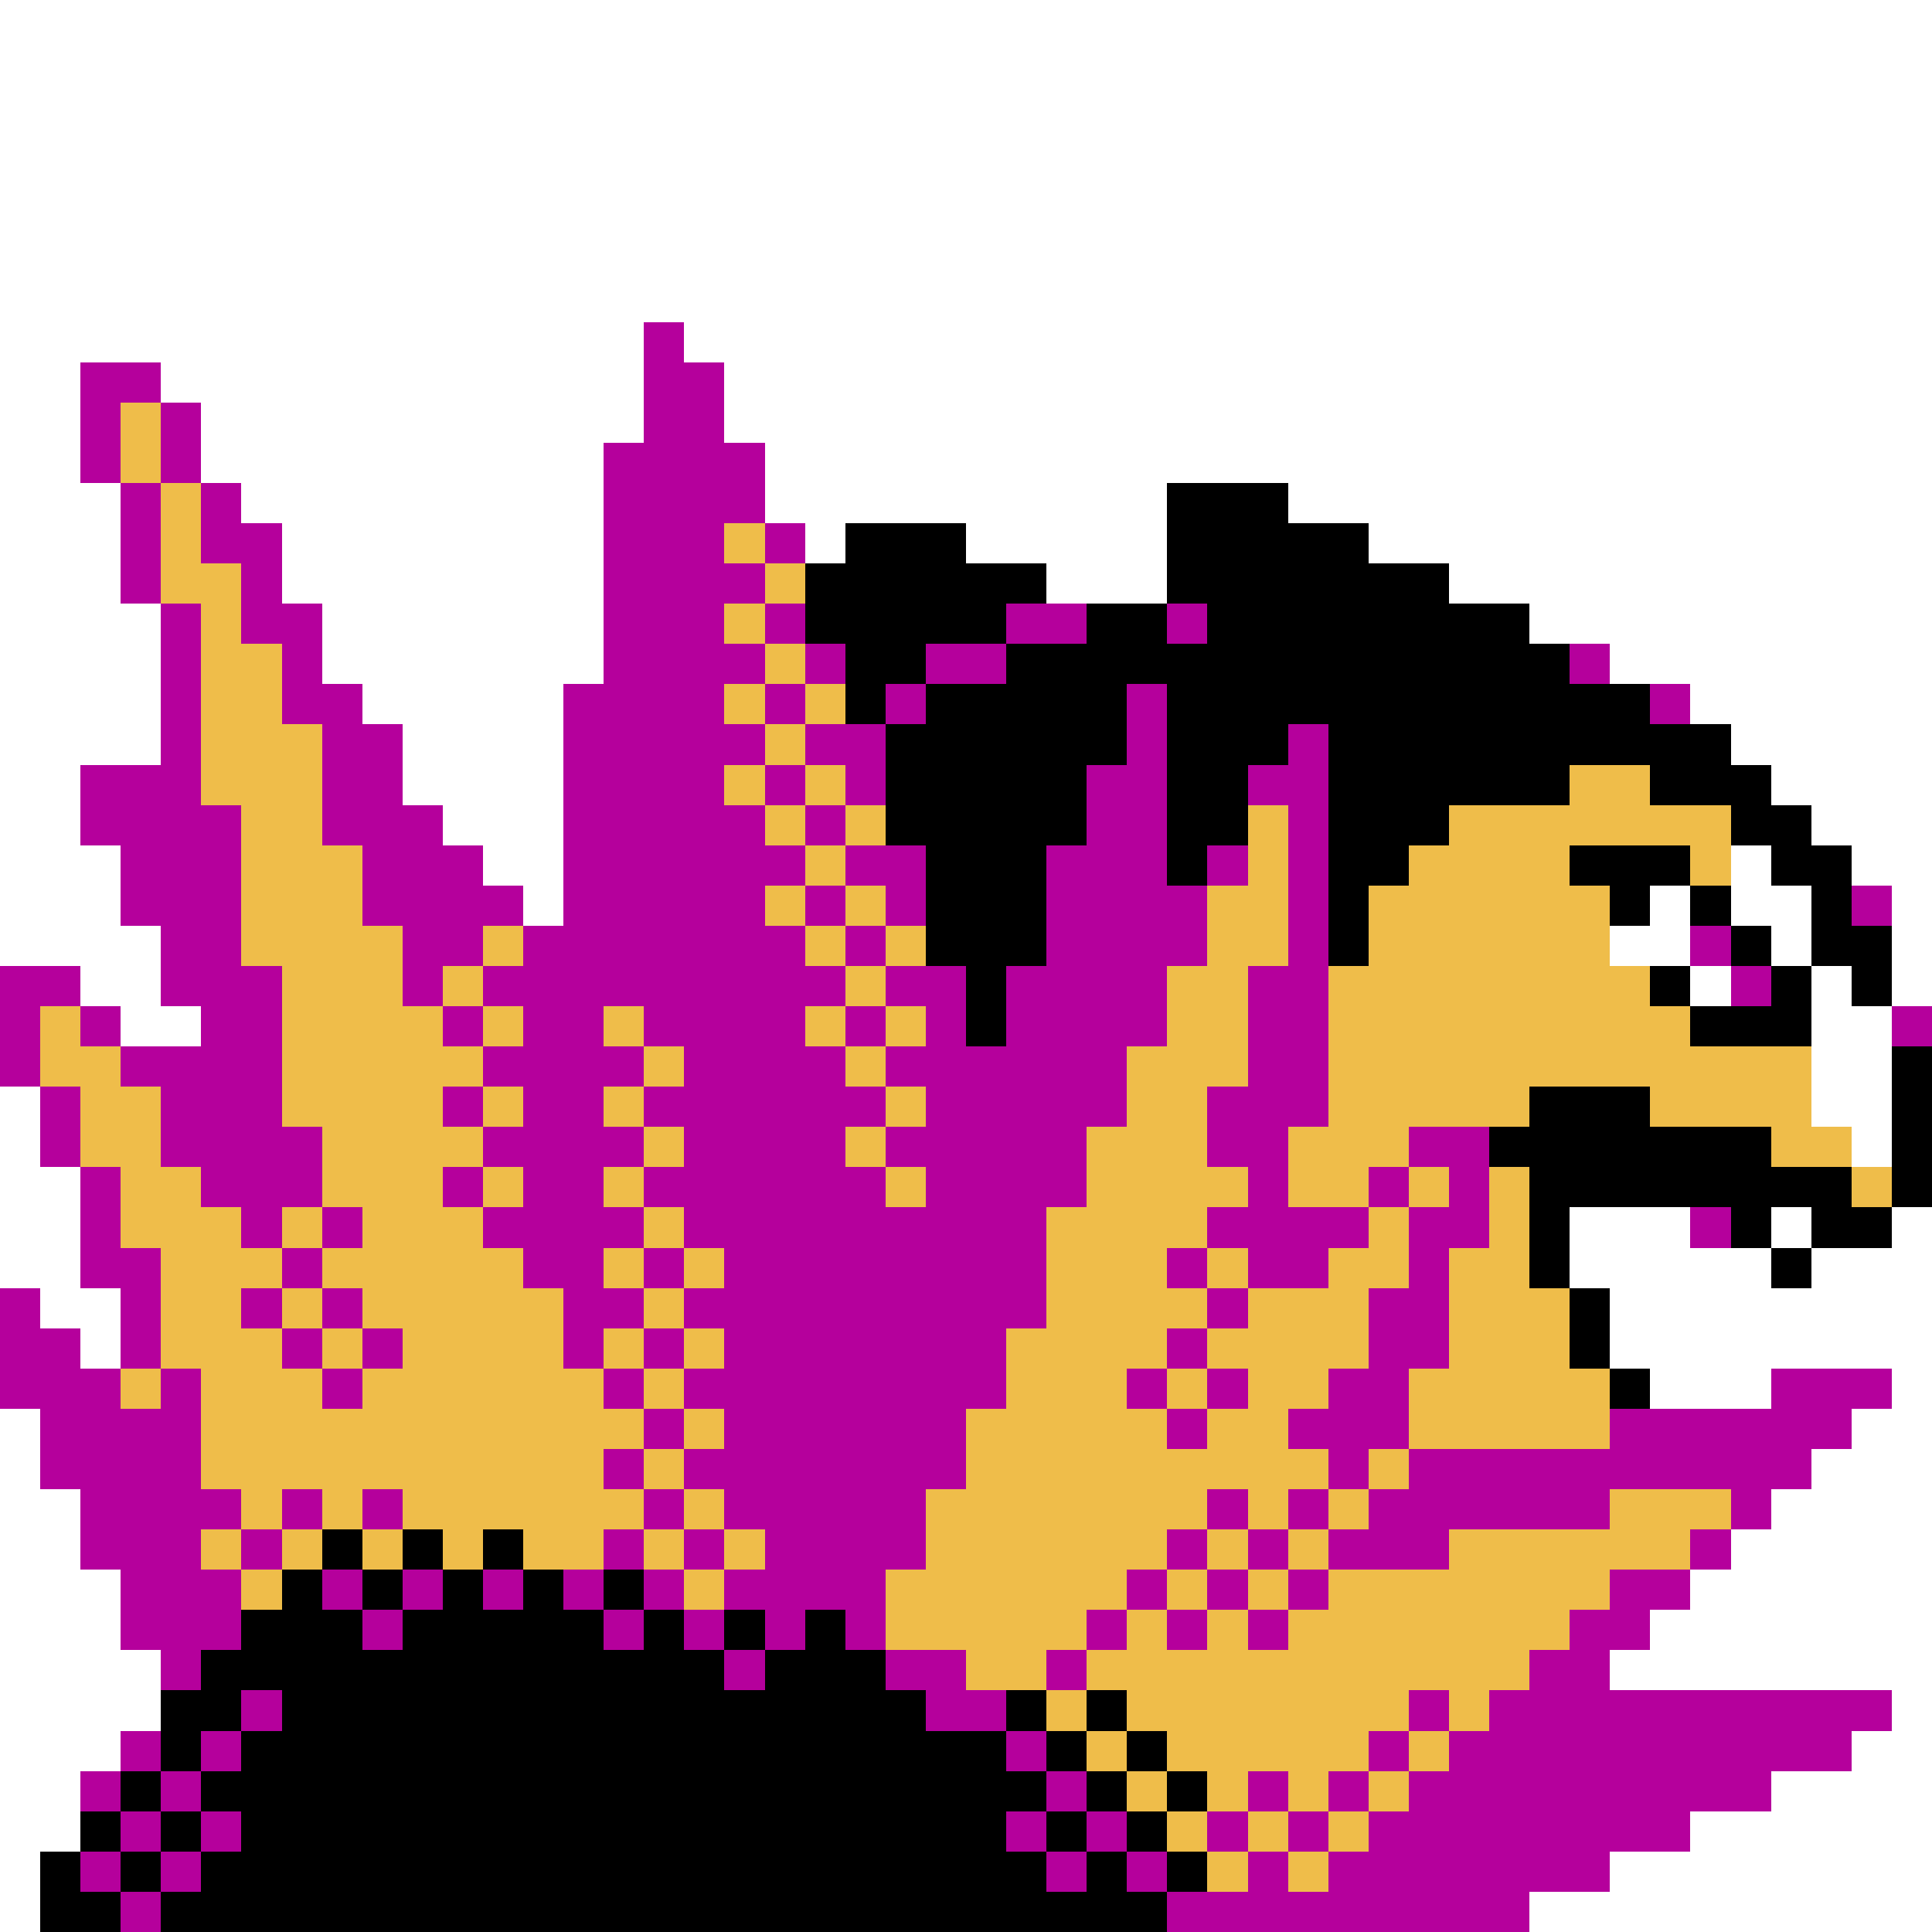 <svg xmlns="http://www.w3.org/2000/svg" viewBox="0 -0.5 48 48" shape-rendering="crispEdges">
<rect x="0" y="-0.5" width="48" height="48" fill="#333333" stroke="none"/>
<path stroke="#ffffff" d="M0 0h48M0 1h48M0 2h48M0 3h48M0 4h48M0 5h48M0 6h48M0 7h48M0 8h16M17 8h31M0 9h2M4 9h12M18 9h30M0 10h2M5 10h11M18 10h30M0 11h2M5 11h10M19 11h29M0 12h3M6 12h9M19 12h10M32 12h16M0 13h3M7 13h8M20 13h1M24 13h5M34 13h14M0 14h3M7 14h8M26 14h3M36 14h12M0 15h4M8 15h7M38 15h10M0 16h4M8 16h7M40 16h8M0 17h4M9 17h5M42 17h6M0 18h4M10 18h4M43 18h5M0 19h2M10 19h4M44 19h4M0 20h2M11 20h3M45 20h3M0 21h3M12 21h2M43 21h1M46 21h2M0 22h3M13 22h1M41 22h1M43 22h2M47 22h1M0 23h4M40 23h2M44 23h1M47 23h1M2 24h2M42 24h1M45 24h1M47 24h1M3 25h2M45 25h2M45 26h2M0 27h1M45 27h2M0 28h1M46 28h1M0 29h2M0 30h2M39 30h3M44 30h1M47 30h1M0 31h2M39 31h5M45 31h3M1 32h2M40 32h8M2 33h1M40 33h8M41 34h3M47 34h1M0 35h1M46 35h2M0 36h1M45 36h3M0 37h2M44 37h4M0 38h2M43 38h5M0 39h3M42 39h6M0 40h3M41 40h7M0 41h4M40 41h8M0 42h4M47 42h1M0 43h3M46 43h2M0 44h2M44 44h4M0 45h2M42 45h6M0 46h1M40 46h8M0 47h1M38 47h10" />
<path stroke="#b5009c" d="M16 8h1M2 9h2M16 9h2M2 10h1M4 10h1M16 10h2M2 11h1M4 11h1M15 11h4M3 12h1M5 12h1M15 12h4M3 13h1M5 13h2M15 13h3M19 13h1M3 14h1M6 14h1M15 14h4M4 15h1M6 15h2M15 15h3M19 15h1M25 15h2M29 15h1M4 16h1M7 16h1M15 16h4M20 16h1M23 16h2M39 16h1M4 17h1M7 17h2M14 17h4M19 17h1M22 17h1M28 17h1M41 17h1M4 18h1M8 18h2M14 18h5M20 18h2M28 18h1M32 18h1M2 19h3M8 19h2M14 19h4M19 19h1M21 19h1M27 19h2M31 19h2M2 20h4M8 20h3M14 20h5M20 20h1M27 20h2M32 20h1M3 21h3M9 21h3M14 21h6M21 21h2M26 21h3M30 21h1M32 21h1M3 22h3M9 22h4M14 22h5M20 22h1M22 22h1M26 22h4M32 22h1M46 22h1M4 23h2M10 23h2M13 23h7M21 23h1M26 23h4M32 23h1M42 23h1M0 24h2M4 24h3M10 24h1M12 24h9M22 24h2M25 24h4M31 24h2M43 24h1M0 25h1M2 25h1M5 25h2M11 25h1M13 25h2M16 25h4M21 25h1M23 25h1M25 25h4M31 25h2M47 25h1M0 26h1M3 26h4M12 26h4M17 26h4M22 26h6M31 26h2M1 27h1M4 27h3M11 27h1M13 27h2M16 27h6M23 27h5M30 27h3M1 28h1M4 28h4M12 28h4M17 28h4M22 28h5M30 28h2M35 28h2M2 29h1M5 29h3M11 29h1M13 29h2M16 29h6M23 29h4M31 29h1M34 29h1M36 29h1M2 30h1M6 30h1M8 30h1M12 30h4M17 30h9M30 30h4M35 30h2M42 30h1M2 31h2M7 31h1M13 31h2M16 31h1M18 31h8M29 31h1M31 31h2M35 31h1M0 32h1M3 32h1M6 32h1M8 32h1M14 32h2M17 32h9M30 32h1M34 32h2M0 33h2M3 33h1M7 33h1M9 33h1M14 33h1M16 33h1M18 33h7M29 33h1M34 33h2M0 34h3M4 34h1M8 34h1M15 34h1M17 34h8M28 34h1M30 34h1M33 34h2M44 34h3M1 35h4M16 35h1M18 35h6M29 35h1M32 35h3M40 35h6M1 36h4M15 36h1M17 36h7M33 36h1M35 36h10M2 37h4M7 37h1M9 37h1M16 37h1M18 37h5M30 37h1M32 37h1M34 37h6M43 37h1M2 38h3M6 38h1M15 38h1M17 38h1M19 38h4M29 38h1M31 38h1M33 38h3M42 38h1M3 39h3M8 39h1M10 39h1M12 39h1M14 39h1M16 39h1M18 39h4M28 39h1M30 39h1M32 39h1M40 39h2M3 40h3M9 40h1M15 40h1M17 40h1M19 40h1M21 40h1M27 40h1M29 40h1M31 40h1M39 40h2M4 41h1M18 41h1M22 41h2M26 41h1M38 41h2M6 42h1M23 42h2M35 42h1M37 42h10M3 43h1M5 43h1M25 43h1M34 43h1M36 43h10M2 44h1M4 44h1M26 44h1M31 44h1M33 44h1M35 44h9M3 45h1M5 45h1M25 45h1M27 45h1M30 45h1M32 45h1M34 45h8M2 46h1M4 46h1M26 46h1M28 46h1M31 46h1M33 46h7M3 47h1M29 47h9" />
<path stroke="#efbd4a" d="M3 10h1M3 11h1M4 12h1M4 13h1M18 13h1M4 14h2M19 14h1M5 15h1M18 15h1M5 16h2M19 16h1M5 17h2M18 17h1M20 17h1M5 18h3M19 18h1M5 19h3M18 19h1M20 19h1M39 19h2M6 20h2M19 20h1M21 20h1M31 20h1M36 20h7M6 21h3M20 21h1M31 21h1M35 21h4M42 21h1M6 22h3M19 22h1M21 22h1M30 22h2M34 22h6M6 23h4M12 23h1M20 23h1M22 23h1M30 23h2M34 23h6M7 24h3M11 24h1M21 24h1M29 24h2M33 24h8M1 25h1M7 25h4M12 25h1M15 25h1M20 25h1M22 25h1M29 25h2M33 25h9M1 26h2M7 26h5M16 26h1M21 26h1M28 26h3M33 26h12M2 27h2M7 27h4M12 27h1M15 27h1M22 27h1M28 27h2M33 27h5M41 27h4M2 28h2M8 28h4M16 28h1M21 28h1M27 28h3M32 28h3M44 28h2M3 29h2M8 29h3M12 29h1M15 29h1M22 29h1M27 29h4M32 29h2M35 29h1M37 29h1M46 29h1M3 30h3M7 30h1M9 30h3M16 30h1M26 30h4M34 30h1M37 30h1M4 31h3M8 31h5M15 31h1M17 31h1M26 31h3M30 31h1M33 31h2M36 31h2M4 32h2M7 32h1M9 32h5M16 32h1M26 32h4M31 32h3M36 32h3M4 33h3M8 33h1M10 33h4M15 33h1M17 33h1M25 33h4M30 33h4M36 33h3M3 34h1M5 34h3M9 34h6M16 34h1M25 34h3M29 34h1M31 34h2M35 34h5M5 35h11M17 35h1M24 35h5M30 35h2M35 35h5M5 36h10M16 36h1M24 36h9M34 36h1M6 37h1M8 37h1M10 37h6M17 37h1M23 37h7M31 37h1M33 37h1M40 37h3M5 38h1M7 38h1M9 38h1M11 38h1M13 38h2M16 38h1M18 38h1M23 38h6M30 38h1M32 38h1M36 38h6M6 39h1M17 39h1M22 39h6M29 39h1M31 39h1M33 39h7M22 40h5M28 40h1M30 40h1M32 40h7M24 41h2M27 41h11M26 42h1M28 42h7M36 42h1M27 43h1M29 43h5M35 43h1M28 44h1M30 44h1M32 44h1M34 44h1M29 45h1M31 45h1M33 45h1M30 46h1M32 46h1" />
<path stroke="#000000" d="M29 12h3M21 13h3M29 13h5M20 14h6M29 14h7M20 15h5M27 15h2M30 15h8M21 16h2M25 16h14M21 17h1M23 17h5M29 17h12M22 18h6M29 18h3M33 18h10M22 19h5M29 19h2M33 19h6M41 19h3M22 20h5M29 20h2M33 20h3M43 20h2M23 21h3M29 21h1M33 21h2M39 21h3M44 21h2M23 22h3M33 22h1M40 22h1M42 22h1M45 22h1M23 23h3M33 23h1M43 23h1M45 23h2M24 24h1M41 24h1M44 24h1M46 24h1M24 25h1M42 25h3M47 26h1M38 27h3M47 27h1M37 28h7M47 28h1M38 29h8M47 29h1M38 30h1M43 30h1M45 30h2M38 31h1M44 31h1M39 32h1M39 33h1M40 34h1M8 38h1M10 38h1M12 38h1M7 39h1M9 39h1M11 39h1M13 39h1M15 39h1M6 40h3M10 40h5M16 40h1M18 40h1M20 40h1M5 41h13M19 41h3M4 42h2M7 42h16M25 42h1M27 42h1M4 43h1M6 43h19M26 43h1M28 43h1M3 44h1M5 44h21M27 44h1M29 44h1M2 45h1M4 45h1M6 45h19M26 45h1M28 45h1M1 46h1M3 46h1M5 46h21M27 46h1M29 46h1M1 47h2M4 47h25" />
</svg>